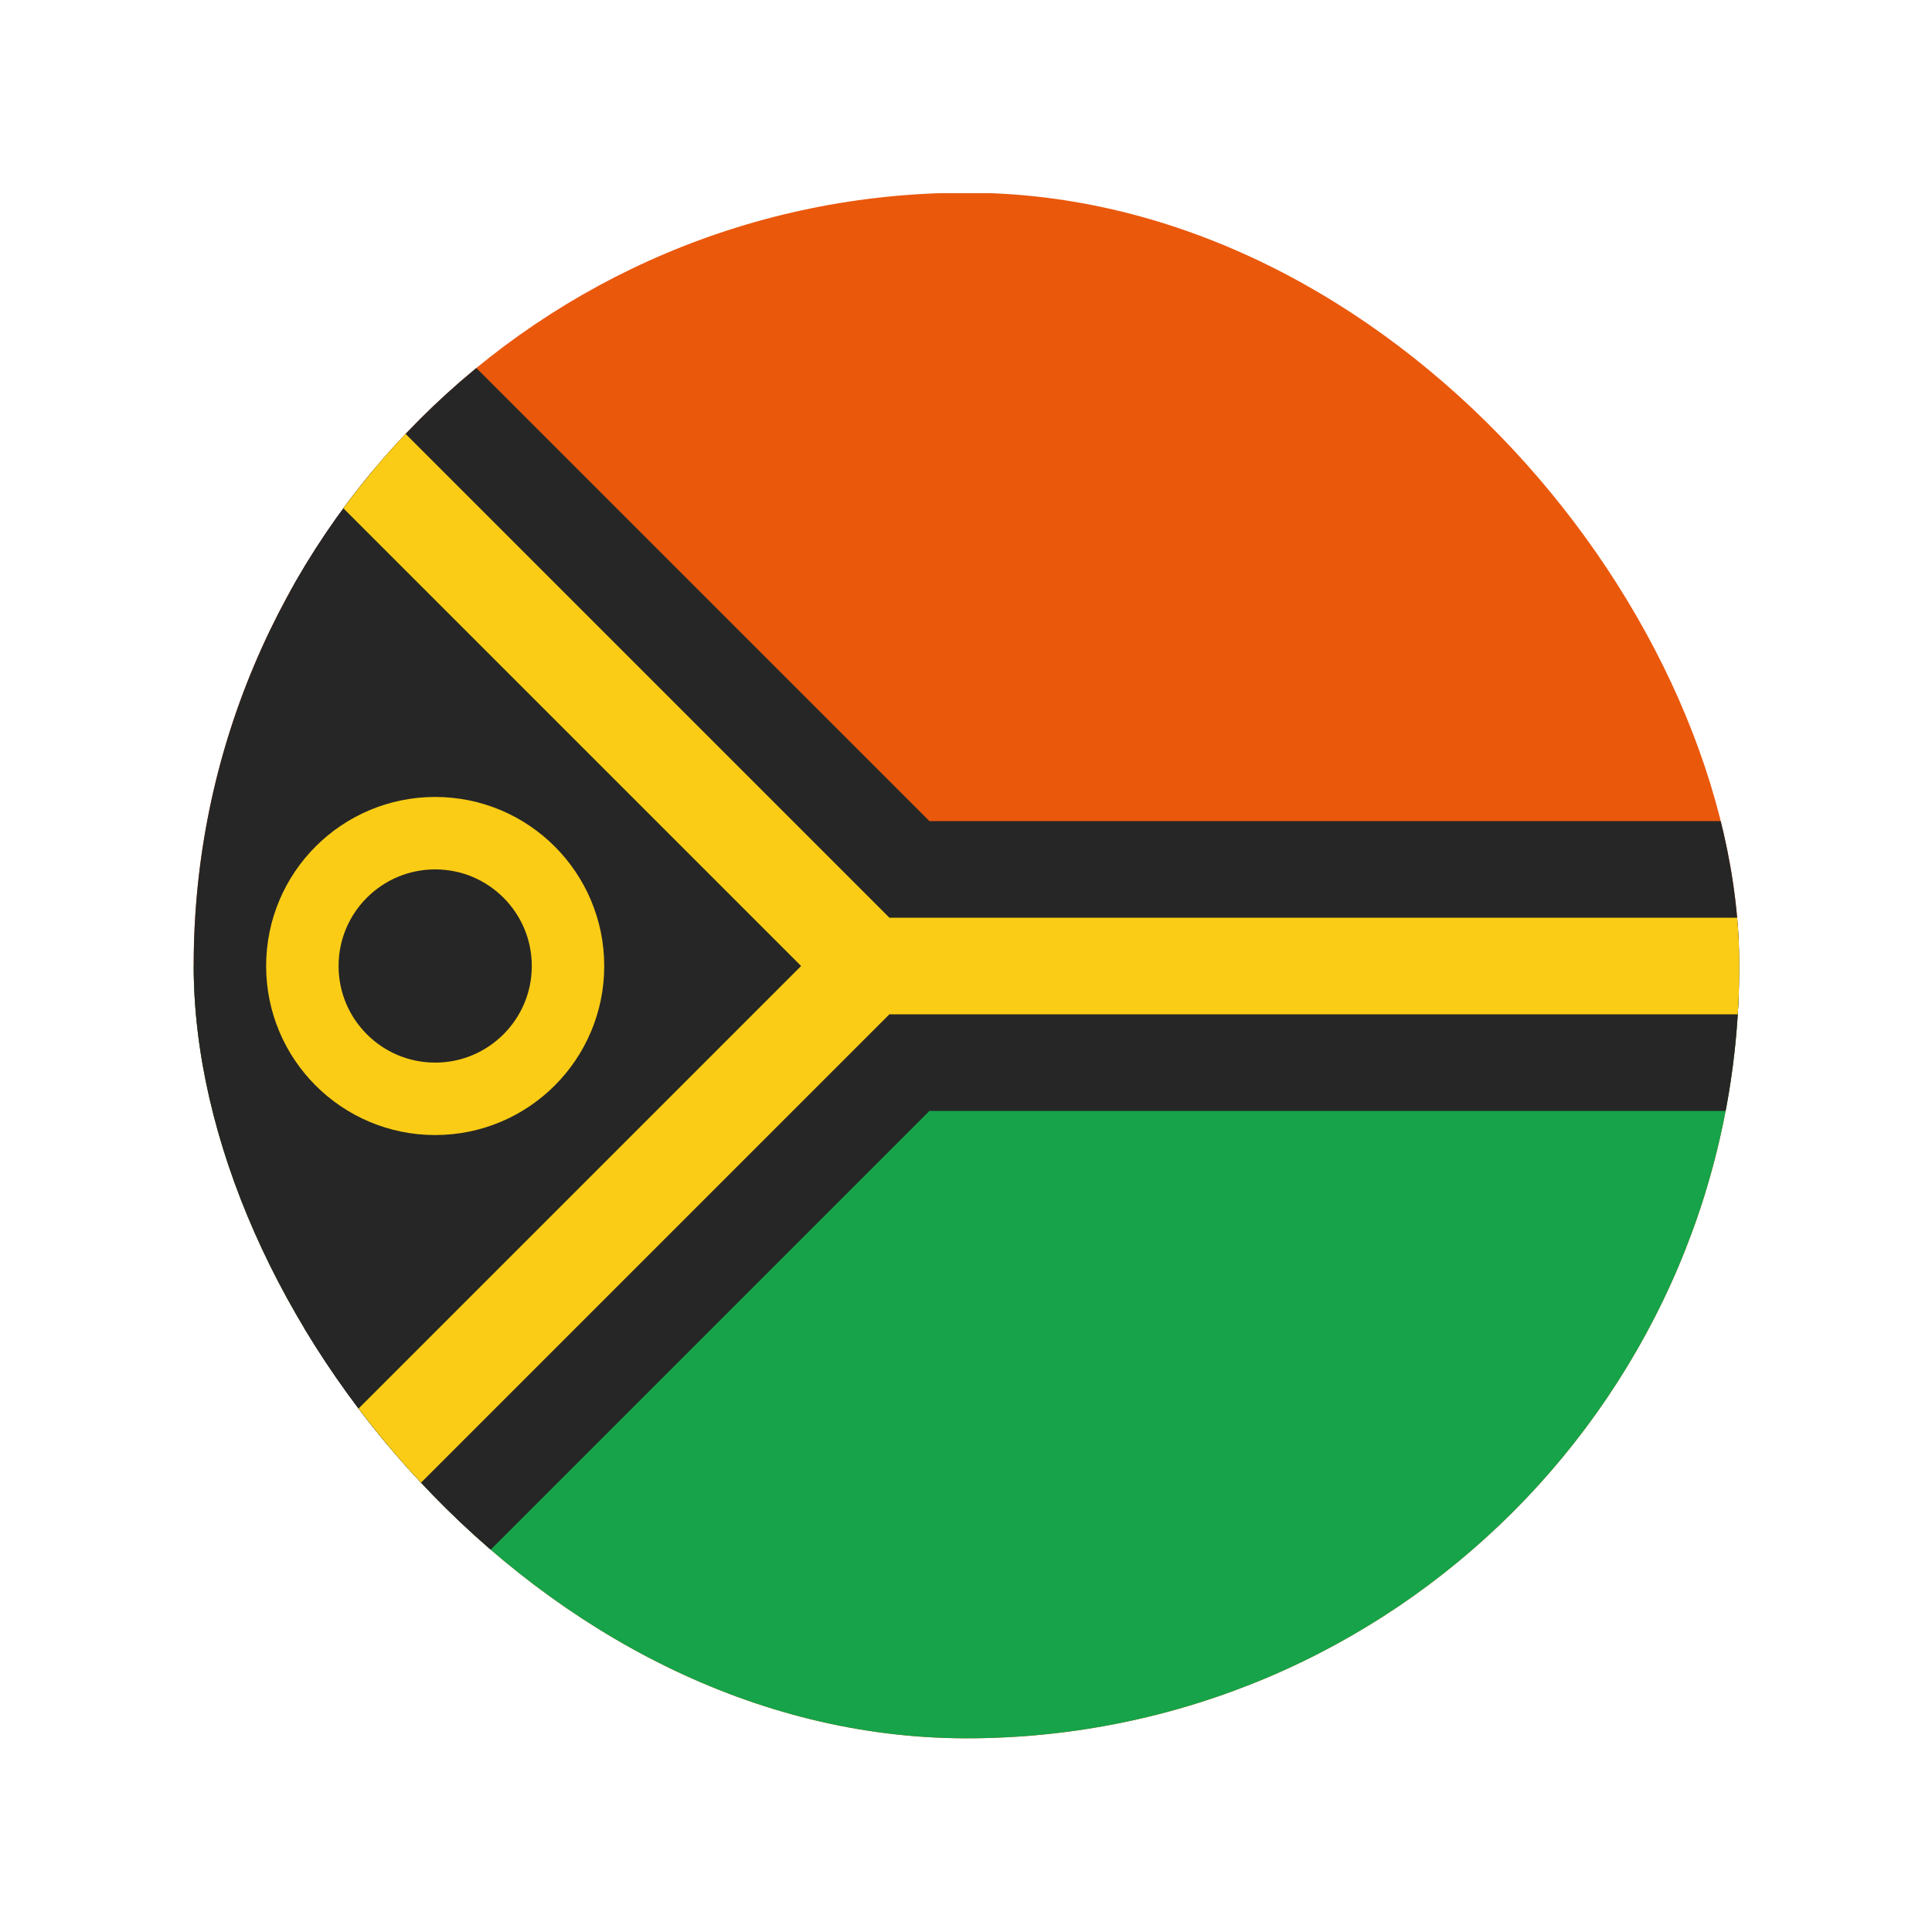 <svg width="20" height="20" viewBox="0 0 20 20" fill="none" xmlns="http://www.w3.org/2000/svg">
<g clip-path="url(#clip0_1_15095)">
<rect x="18" y="18" width="16" height="16" transform="rotate(-180 18 18)" fill="#EA580C"/>
<rect x="18" y="18" width="16" height="8" transform="rotate(-180 18 18)" fill="#16A34A"/>
<rect x="3" y="16" width="8.485" height="8.485" transform="rotate(-135 3 16)" fill="#262626"/>
<path d="M9 10L3 4M9 10L3 16M9 10H19" stroke="#262626" stroke-width="3" stroke-linecap="round"/>
<path d="M9 10L3 4M9 10L3 16M9 10H19" stroke="#FACC15" stroke-linecap="round"/>
<circle cx="4.505" cy="10" r="1.375" stroke="#FACC15" stroke-width="0.75"/>
</g>
<defs>
<clipPath id="clip0_1_15095">
<rect x="2.005" y="1.995" width="16" height="16" rx="8" fill="white"/>
</clipPath>
</defs>
</svg>
